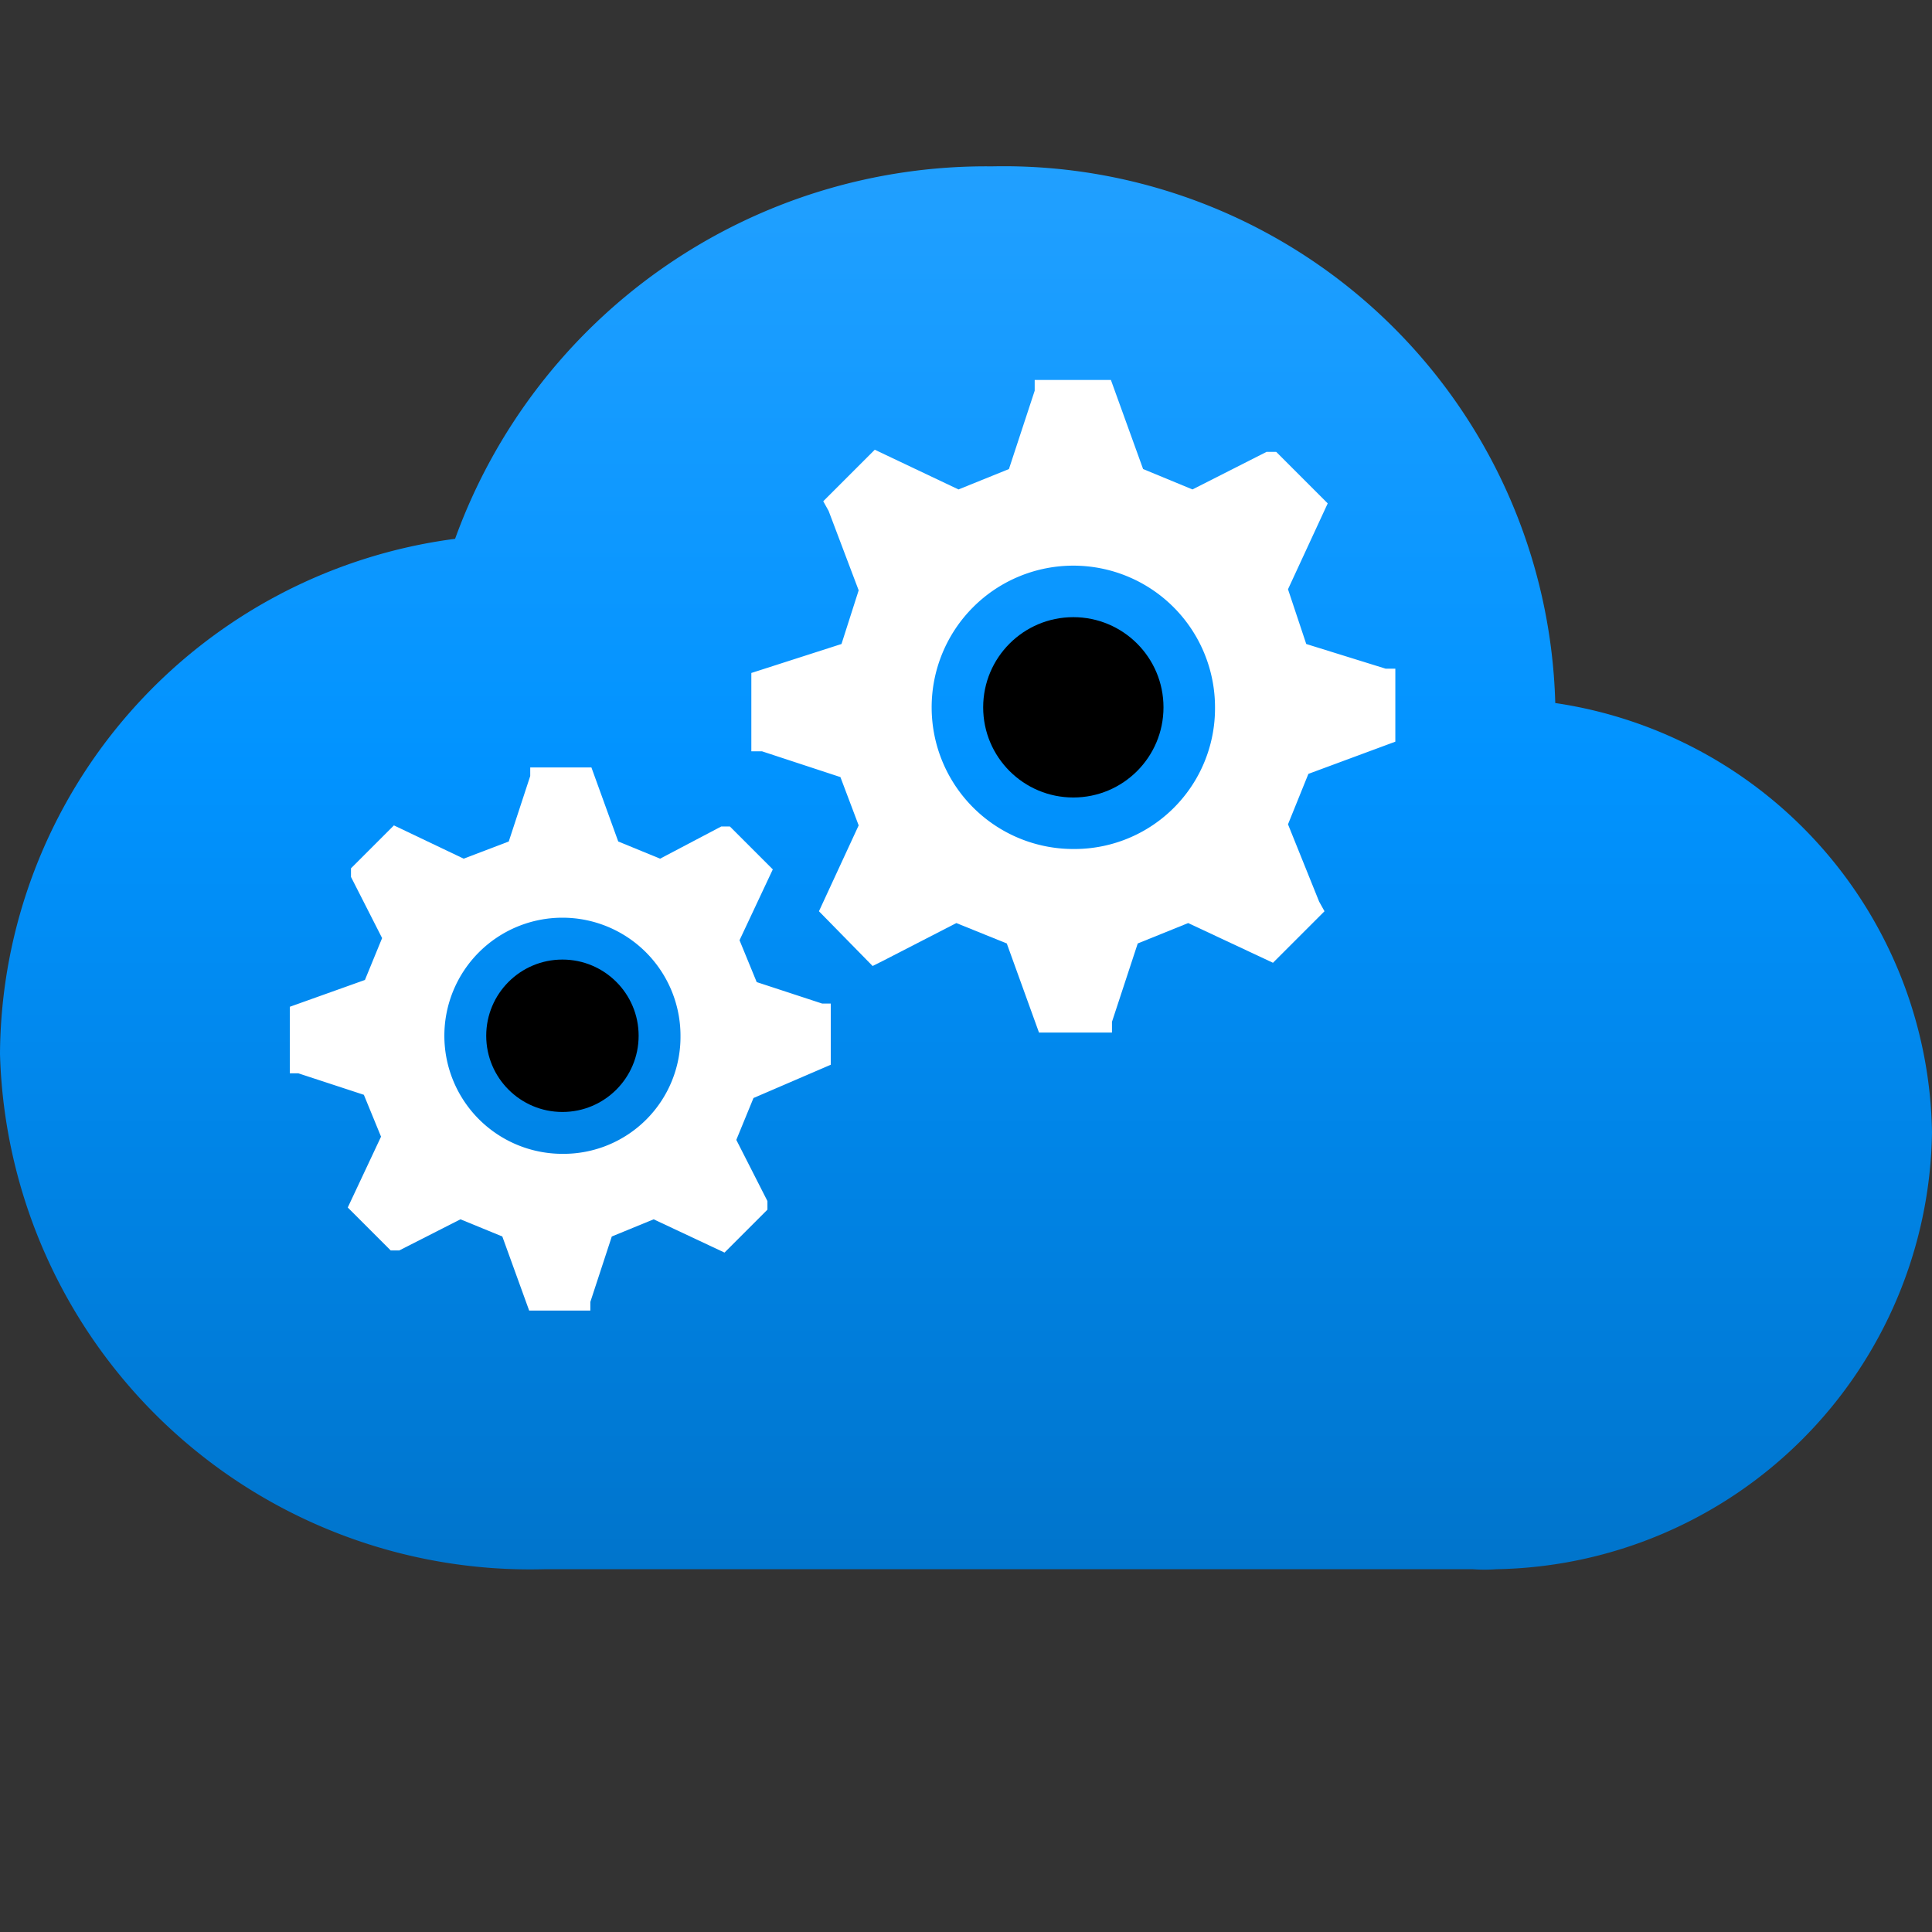 <?xml version="1.0" encoding="utf-8"?><svg version="1.1" xmlns="http://www.w3.org/2000/svg" xmlns:xlink="http://www.w3.org/1999/xlink" xmlns:xml="http://www.w3.org/XML/1998/namespace" width="70" height="70" viewBox="0, 0, 18, 18" id="afcc3783-7378-4497-bf15-72c20633bf21"><rect x="0" y="0" width="18" height="18" fill="#333333" stroke="none"/><defs><linearGradient x1="8.99" y1="16.61" x2="8.99" y2="-1.27" gradientUnits="userSpaceOnUse" id="b82da118-993d-4c39-803c-c36675d35ebf"><stop offset="0%" stop-color="#006CBC" /><stop offset="16%" stop-color="#0078D2" /><stop offset="53%" stop-color="#0193FF" /><stop offset="82%" stop-color="#1F9FFF" /><stop offset="100%" stop-color="#29A4FF" /></linearGradient></defs><title>Icon-compute-30</title><path d="M18 10.55 a4.11 4.11 0 0 0 -3.51 -4 a5.14 5.14 0 0 0 -5.25 -5 a5.26 5.26 0 0 0 -5 3.47 A4.87 4.87 0 0 0 0 9.82 a4.94 4.94 0 0 0 5.07 4.8 l0.44 0 h8.21 a1.46 1.46 0 0 0 0.22 0 A4.13 4.13 0 0 0 18 10.55 Z" style="fill:url(#b82da118-993d-4c39-803c-c36675d35ebf);" /><circle cx="5.24" cy="9.65" r="0.71" style="fill:buttonface;" /><path d="M7.74 9.92 V9.35 l-0.08 0 l-0.61 -0.2 l-0.16 -0.39 l0.31 -0.66 l-0.4 -0.4 l-0.08 0 L6.15 8 l-0.39 -0.16 l-0.25 -0.69 H4.94 l0 0.08 l-0.2 0.61 L4.32 8 l-0.65 -0.31 l-0.4 0.4 l0 0.08 l0.29 0.57 l-0.16 0.39 l-0.7 0.25 V10 l0.08 0 l0.61 0.2 l0.16 0.39 l-0.31 0.66 l0.4 0.4 l0.08 0 l0.57 -0.29 l0.39 0.16 l0.25 0.69 h0.57 l0 -0.08 l0.2 -0.61 l0.39 -0.16 l0.66 0.31 l0.4 -0.4 l0 -0.08 l-0.29 -0.57 l0.16 -0.39 Z m-2.5 0.83 a1.1 1.1 0 1 1 1.1 -1.1 A1.09 1.09 0 0 1 5.24 10.75 Z" style="fill:white;" /><circle cx="10" cy="6.59" r="0.84" style="fill:buttonface;" /><path d="M13 6.91 V6.23 l-0.09 0 L12.17 6 L12 5.49 l0.37 -0.8 l-0.48 -0.48 l-0.09 0 l-0.69 0.35 l-0.46 -0.19 l-0.3 -0.83 H9.64 l0 0.1 l-0.24 0.73 l-0.47 0.19 l-0.78 -0.37 l-0.48 0.48 l0.05 0.09 L8 5.5 L7.84 6 L7 6.27 V7 l0.1 0 l0.73 0.24 L8 7.69 l-0.37 0.8 L8.13 9 l0.1 -0.05 l0.68 -0.35 l0.47 0.19 l0.3 0.83 h0.68 l0 -0.1 l0.24 -0.73 l0.47 -0.19 l0.79 0.37 l0.48 -0.48 l-0.05 -0.09 L12 7.68 l0.19 -0.47 Z m-3 1 a1.32 1.32 0 1 1 1.32 -1.32 A1.31 1.31 0 0 1 10 7.91 Z" style="fill:white;" /></svg>